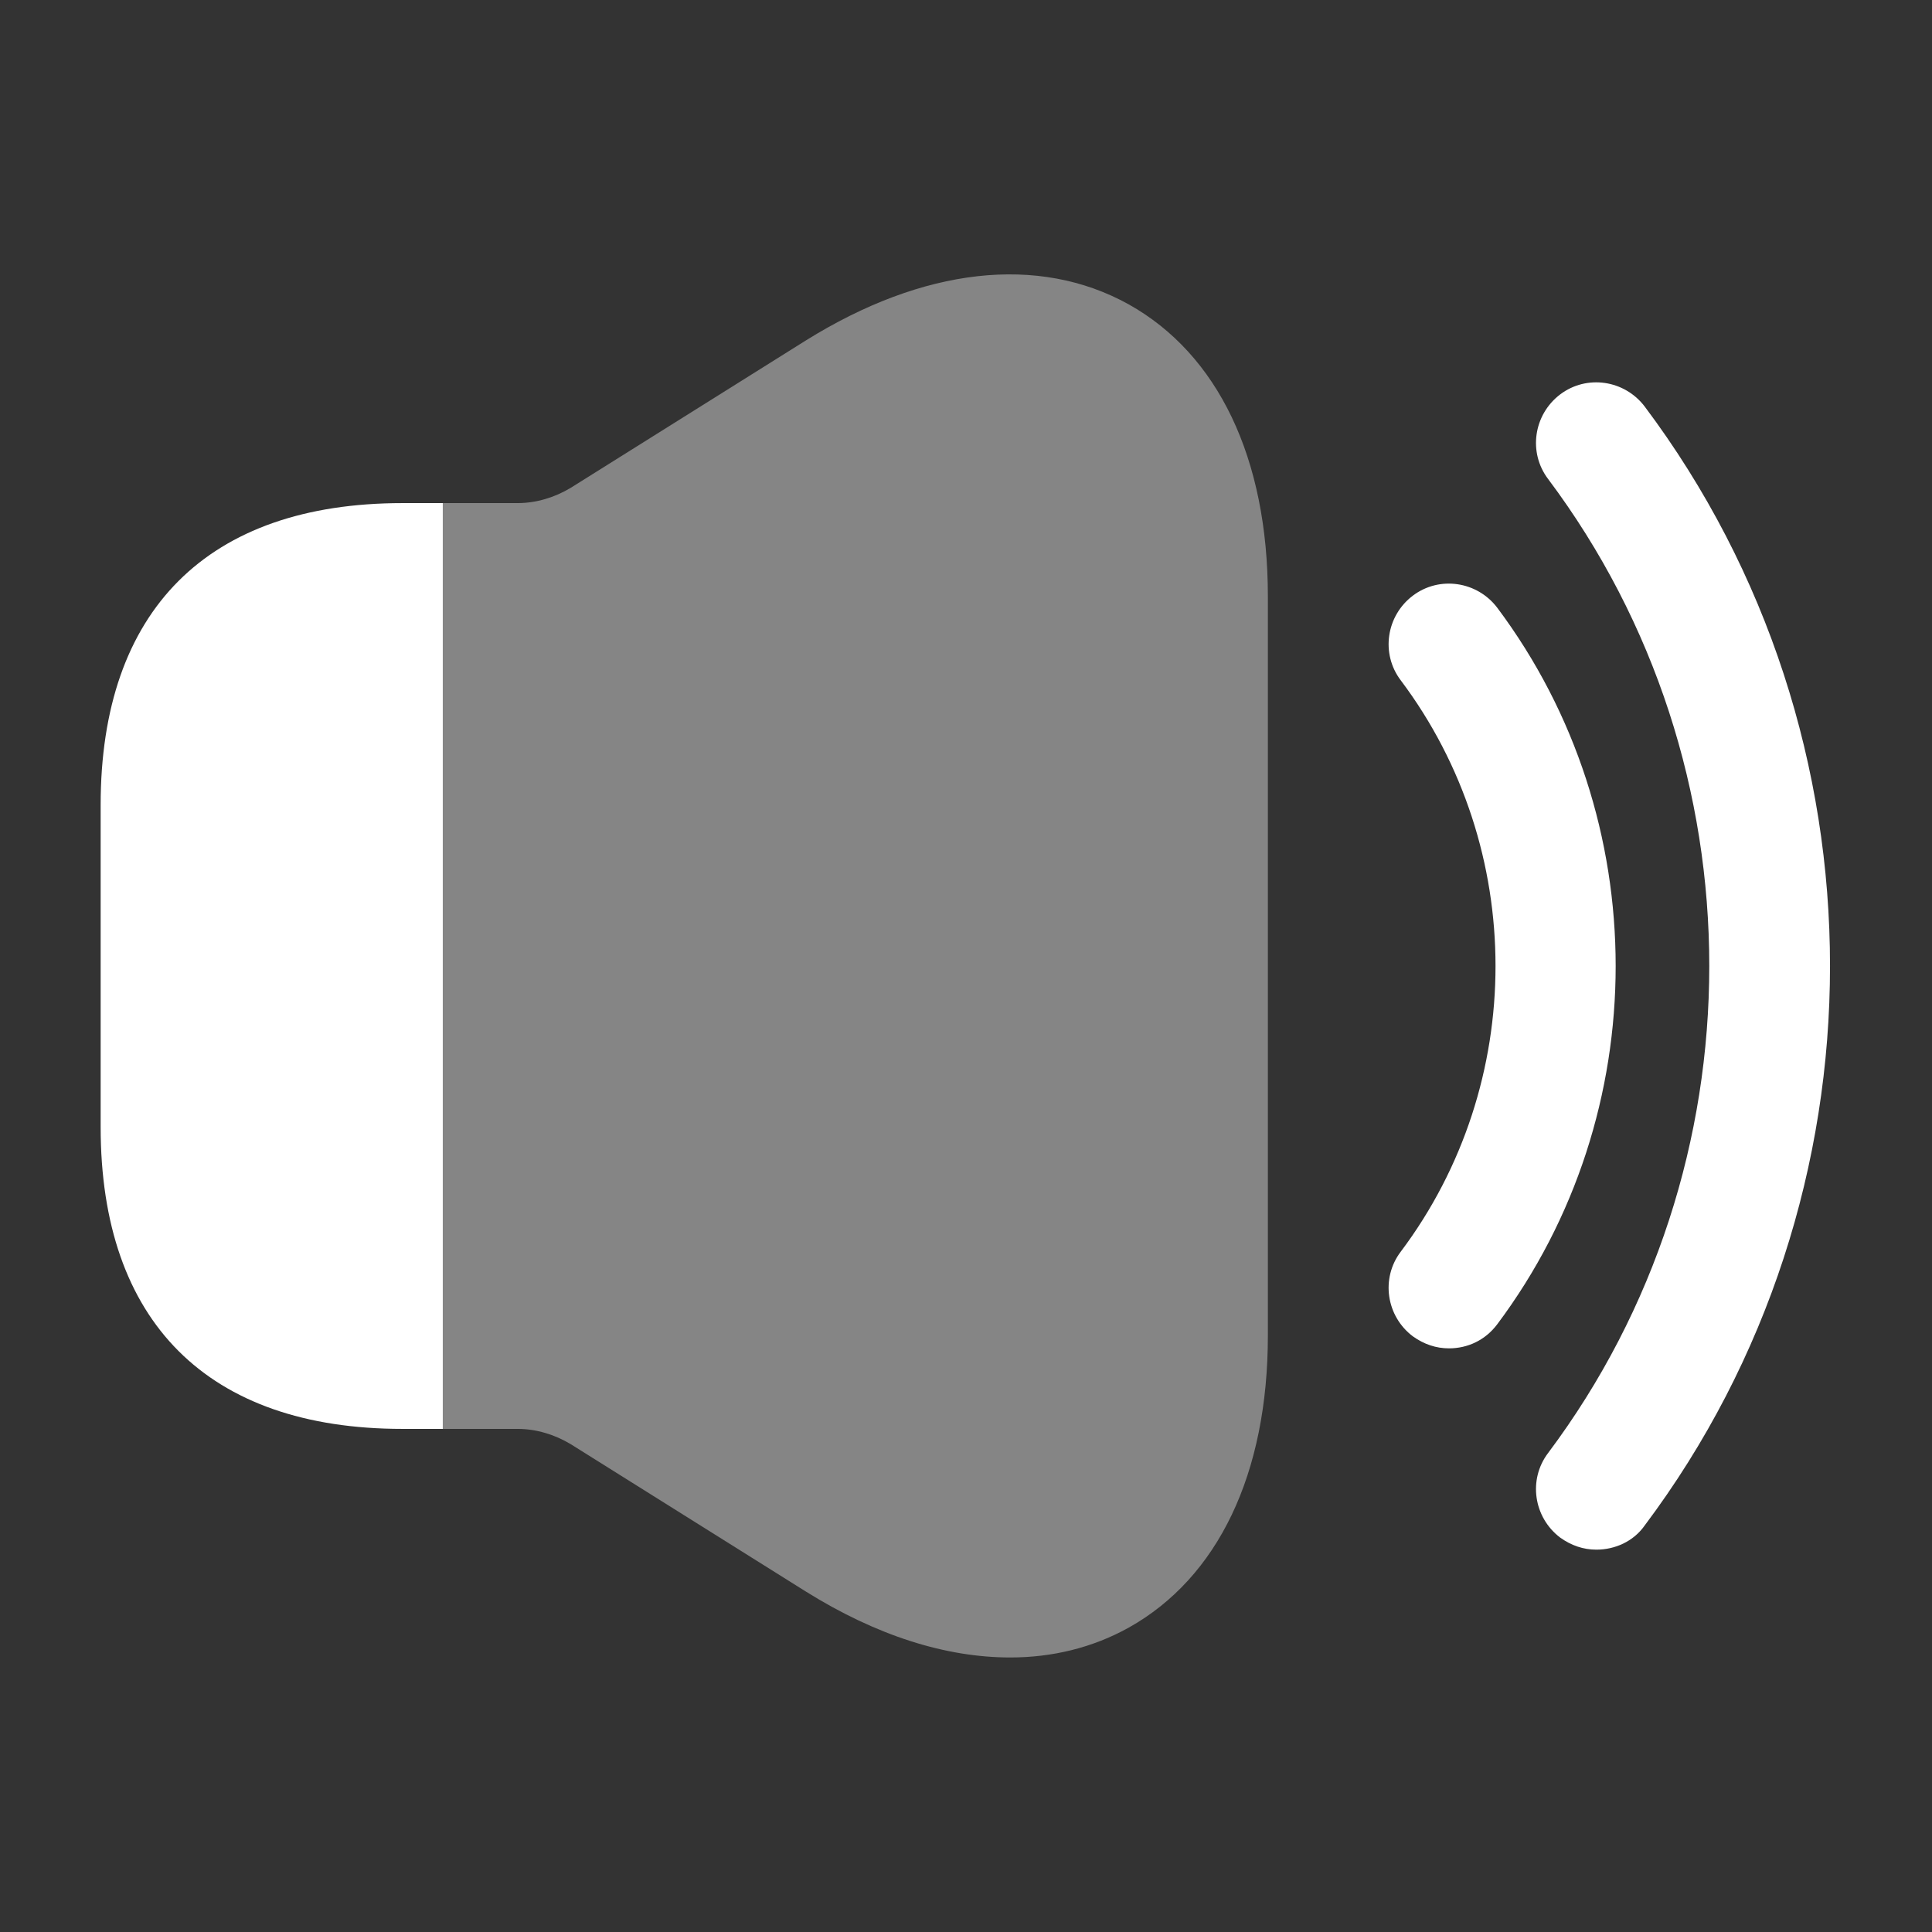 <svg width="32" height="32" viewBox="0 0 32 32" fill="none" xmlns="http://www.w3.org/2000/svg">
<rect x="0" y="0" width="32" height="32" fill="#333333" stroke="none"/>
<path d="M24 22.333C23.787 22.333 23.587 22.267 23.4 22.133C22.96 21.8 22.867 21.173 23.2 20.733C25.294 17.947 25.294 14.053 23.2 11.267C22.867 10.827 22.96 10.2 23.4 9.867C23.84 9.533 24.467 9.627 24.8 10.067C27.414 13.56 27.414 18.44 24.8 21.933C24.6 22.2 24.307 22.333 24 22.333Z" fill="white"/>
<path d="M26.441 25.667C26.227 25.667 26.027 25.6 25.841 25.467C25.401 25.133 25.308 24.507 25.641 24.067C29.201 19.32 29.201 12.68 25.641 7.933C25.308 7.493 25.401 6.867 25.841 6.533C26.281 6.2 26.907 6.293 27.241 6.733C31.334 12.187 31.334 19.813 27.241 25.267C27.054 25.533 26.747 25.667 26.441 25.667Z" fill="white"/>
<path opacity="0.4" d="M21 9.88V22.12C21 24.413 20.173 26.133 18.693 26.96C18.093 27.293 17.426 27.453 16.733 27.453C15.666 27.453 14.52 27.093 13.346 26.36L9.453 23.92C9.186 23.76 8.88 23.667 8.573 23.667H7.333V8.333H8.573C8.88 8.333 9.186 8.24 9.453 8.08L13.346 5.64C15.293 4.427 17.2 4.213 18.693 5.04C20.173 5.867 21 7.587 21 9.88Z" fill="white"/>
<path d="M7.334 8.333V23.667H6.667C3.44 23.667 1.667 21.893 1.667 18.667V13.333C1.667 10.107 3.44 8.333 6.667 8.333H7.334Z" fill="white"/>
</svg>
